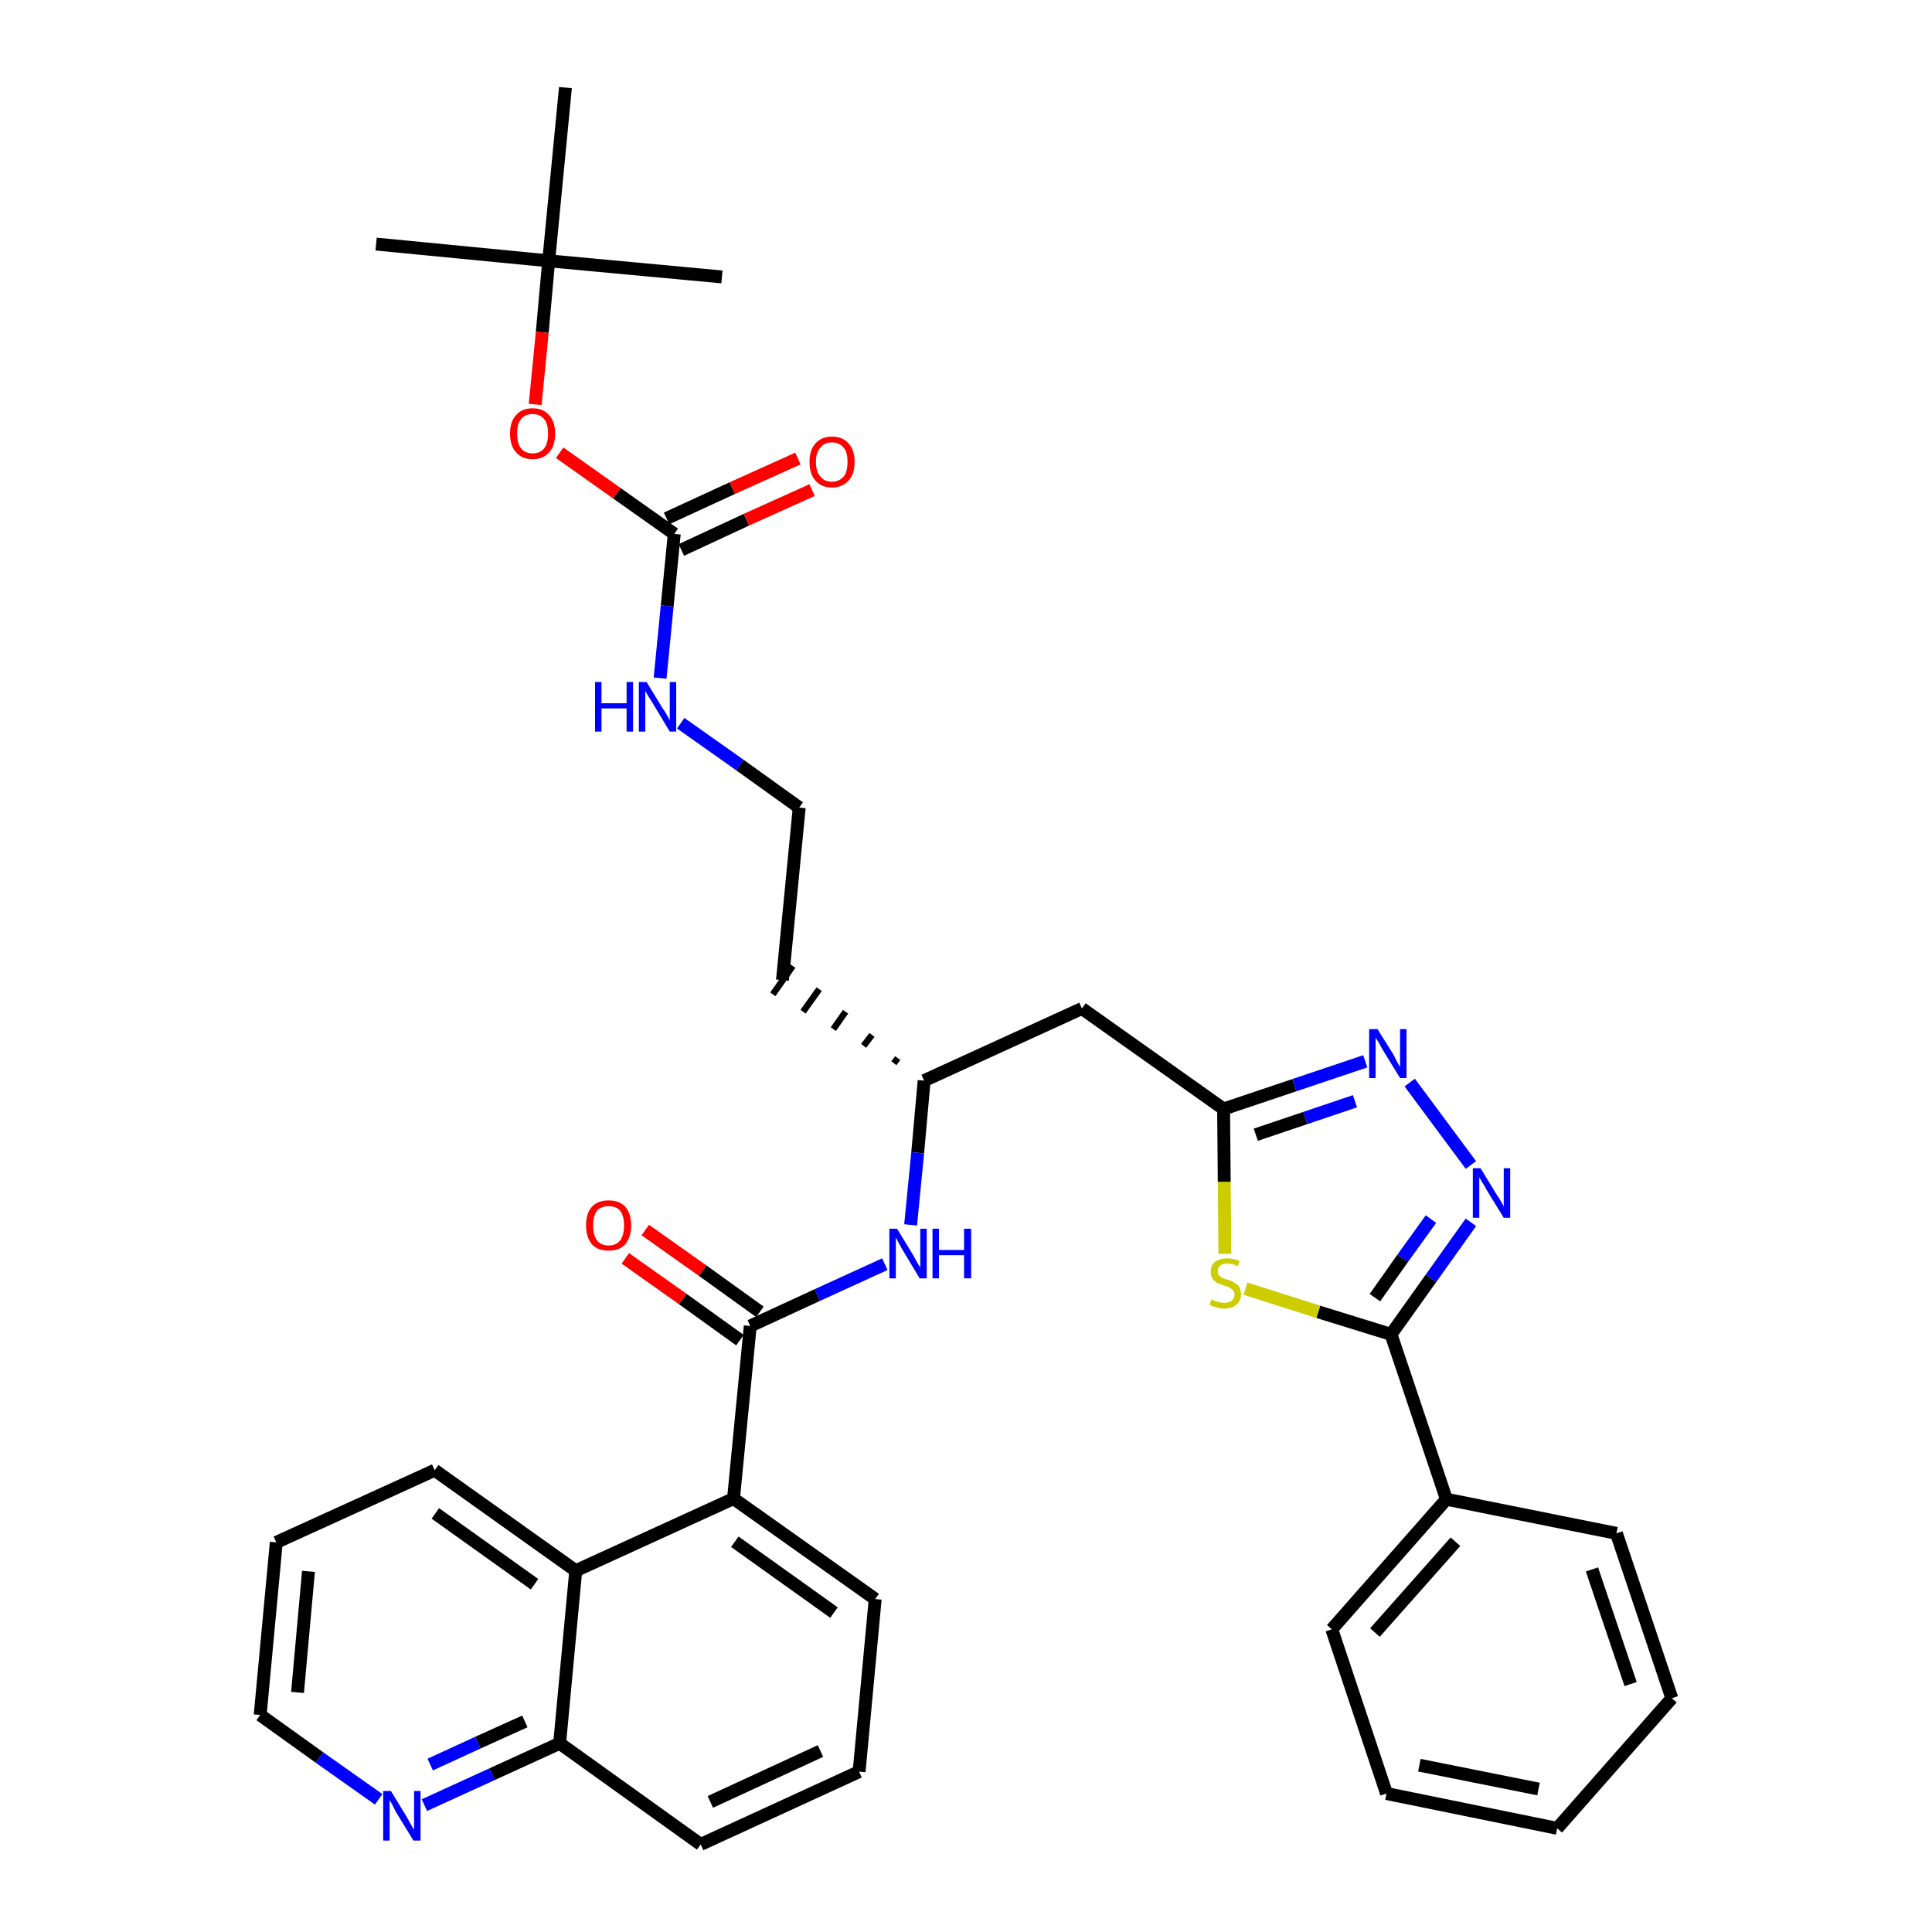<?xml version='1.0' encoding='iso-8859-1'?>
<svg version='1.1' baseProfile='full'
              xmlns='http://www.w3.org/2000/svg'
                      xmlns:rdkit='http://www.rdkit.org/xml'
                      xmlns:xlink='http://www.w3.org/1999/xlink'
                  xml:space='preserve'
width='300px' height='300px' viewBox='0 0 300 300'>
<!-- END OF HEADER -->
<path class='bond-0 atom-0 atom-1' d='M 58.4,37.9 L 85.2,40.5' style='fill:none;fill-rule:evenodd;stroke:#000000;stroke-width:2.0px;stroke-linecap:butt;stroke-linejoin:miter;stroke-opacity:1' />
<path class='bond-1 atom-1 atom-2' d='M 85.2,40.5 L 112.1,43.0' style='fill:none;fill-rule:evenodd;stroke:#000000;stroke-width:2.0px;stroke-linecap:butt;stroke-linejoin:miter;stroke-opacity:1' />
<path class='bond-2 atom-1 atom-3' d='M 85.2,40.5 L 87.8,13.6' style='fill:none;fill-rule:evenodd;stroke:#000000;stroke-width:2.0px;stroke-linecap:butt;stroke-linejoin:miter;stroke-opacity:1' />
<path class='bond-3 atom-1 atom-4' d='M 85.2,40.5 L 84.2,51.6' style='fill:none;fill-rule:evenodd;stroke:#000000;stroke-width:2.0px;stroke-linecap:butt;stroke-linejoin:miter;stroke-opacity:1' />
<path class='bond-3 atom-1 atom-4' d='M 84.2,51.6 L 83.1,62.8' style='fill:none;fill-rule:evenodd;stroke:#FF0000;stroke-width:2.0px;stroke-linecap:butt;stroke-linejoin:miter;stroke-opacity:1' />
<path class='bond-4 atom-4 atom-5' d='M 86.9,70.3 L 95.8,76.6' style='fill:none;fill-rule:evenodd;stroke:#FF0000;stroke-width:2.0px;stroke-linecap:butt;stroke-linejoin:miter;stroke-opacity:1' />
<path class='bond-4 atom-4 atom-5' d='M 95.8,76.6 L 104.7,82.9' style='fill:none;fill-rule:evenodd;stroke:#000000;stroke-width:2.0px;stroke-linecap:butt;stroke-linejoin:miter;stroke-opacity:1' />
<path class='bond-5 atom-5 atom-6' d='M 105.8,85.4 L 115.9,80.7' style='fill:none;fill-rule:evenodd;stroke:#000000;stroke-width:2.0px;stroke-linecap:butt;stroke-linejoin:miter;stroke-opacity:1' />
<path class='bond-5 atom-5 atom-6' d='M 115.9,80.7 L 126.1,76.1' style='fill:none;fill-rule:evenodd;stroke:#FF0000;stroke-width:2.0px;stroke-linecap:butt;stroke-linejoin:miter;stroke-opacity:1' />
<path class='bond-5 atom-5 atom-6' d='M 103.5,80.5 L 113.7,75.8' style='fill:none;fill-rule:evenodd;stroke:#000000;stroke-width:2.0px;stroke-linecap:butt;stroke-linejoin:miter;stroke-opacity:1' />
<path class='bond-5 atom-5 atom-6' d='M 113.7,75.8 L 123.9,71.2' style='fill:none;fill-rule:evenodd;stroke:#FF0000;stroke-width:2.0px;stroke-linecap:butt;stroke-linejoin:miter;stroke-opacity:1' />
<path class='bond-6 atom-5 atom-7' d='M 104.7,82.9 L 103.6,94.1' style='fill:none;fill-rule:evenodd;stroke:#000000;stroke-width:2.0px;stroke-linecap:butt;stroke-linejoin:miter;stroke-opacity:1' />
<path class='bond-6 atom-5 atom-7' d='M 103.6,94.1 L 102.5,105.3' style='fill:none;fill-rule:evenodd;stroke:#0000FF;stroke-width:2.0px;stroke-linecap:butt;stroke-linejoin:miter;stroke-opacity:1' />
<path class='bond-7 atom-7 atom-8' d='M 105.7,112.3 L 114.9,118.8' style='fill:none;fill-rule:evenodd;stroke:#0000FF;stroke-width:2.0px;stroke-linecap:butt;stroke-linejoin:miter;stroke-opacity:1' />
<path class='bond-7 atom-7 atom-8' d='M 114.9,118.8 L 124.1,125.4' style='fill:none;fill-rule:evenodd;stroke:#000000;stroke-width:2.0px;stroke-linecap:butt;stroke-linejoin:miter;stroke-opacity:1' />
<path class='bond-8 atom-8 atom-9' d='M 124.1,125.4 L 121.5,152.2' style='fill:none;fill-rule:evenodd;stroke:#000000;stroke-width:2.0px;stroke-linecap:butt;stroke-linejoin:miter;stroke-opacity:1' />
<path class='bond-9 atom-10 atom-9' d='M 139.4,164.3 L 138.8,165.1' style='fill:none;fill-rule:evenodd;stroke:#000000;stroke-width:1.0px;stroke-linecap:butt;stroke-linejoin:miter;stroke-opacity:1' />
<path class='bond-9 atom-10 atom-9' d='M 135.4,160.7 L 134.1,162.4' style='fill:none;fill-rule:evenodd;stroke:#000000;stroke-width:1.0px;stroke-linecap:butt;stroke-linejoin:miter;stroke-opacity:1' />
<path class='bond-9 atom-10 atom-9' d='M 131.3,157.1 L 129.4,159.8' style='fill:none;fill-rule:evenodd;stroke:#000000;stroke-width:1.0px;stroke-linecap:butt;stroke-linejoin:miter;stroke-opacity:1' />
<path class='bond-9 atom-10 atom-9' d='M 127.2,153.6 L 124.7,157.1' style='fill:none;fill-rule:evenodd;stroke:#000000;stroke-width:1.0px;stroke-linecap:butt;stroke-linejoin:miter;stroke-opacity:1' />
<path class='bond-9 atom-10 atom-9' d='M 123.1,150.0 L 120.0,154.4' style='fill:none;fill-rule:evenodd;stroke:#000000;stroke-width:1.0px;stroke-linecap:butt;stroke-linejoin:miter;stroke-opacity:1' />
<path class='bond-10 atom-10 atom-11' d='M 143.5,167.8 L 168.0,156.6' style='fill:none;fill-rule:evenodd;stroke:#000000;stroke-width:2.0px;stroke-linecap:butt;stroke-linejoin:miter;stroke-opacity:1' />
<path class='bond-22 atom-10 atom-23' d='M 143.5,167.8 L 142.5,179.0' style='fill:none;fill-rule:evenodd;stroke:#000000;stroke-width:2.0px;stroke-linecap:butt;stroke-linejoin:miter;stroke-opacity:1' />
<path class='bond-22 atom-10 atom-23' d='M 142.5,179.0 L 141.4,190.2' style='fill:none;fill-rule:evenodd;stroke:#0000FF;stroke-width:2.0px;stroke-linecap:butt;stroke-linejoin:miter;stroke-opacity:1' />
<path class='bond-11 atom-11 atom-12' d='M 168.0,156.6 L 190.0,172.2' style='fill:none;fill-rule:evenodd;stroke:#000000;stroke-width:2.0px;stroke-linecap:butt;stroke-linejoin:miter;stroke-opacity:1' />
<path class='bond-12 atom-12 atom-13' d='M 190.0,172.2 L 201.0,168.5' style='fill:none;fill-rule:evenodd;stroke:#000000;stroke-width:2.0px;stroke-linecap:butt;stroke-linejoin:miter;stroke-opacity:1' />
<path class='bond-12 atom-12 atom-13' d='M 201.0,168.5 L 212.0,164.8' style='fill:none;fill-rule:evenodd;stroke:#0000FF;stroke-width:2.0px;stroke-linecap:butt;stroke-linejoin:miter;stroke-opacity:1' />
<path class='bond-12 atom-12 atom-13' d='M 195.0,176.2 L 202.7,173.6' style='fill:none;fill-rule:evenodd;stroke:#000000;stroke-width:2.0px;stroke-linecap:butt;stroke-linejoin:miter;stroke-opacity:1' />
<path class='bond-12 atom-12 atom-13' d='M 202.7,173.6 L 210.4,171.0' style='fill:none;fill-rule:evenodd;stroke:#0000FF;stroke-width:2.0px;stroke-linecap:butt;stroke-linejoin:miter;stroke-opacity:1' />
<path class='bond-35 atom-22 atom-12' d='M 190.2,194.7 L 190.1,183.5' style='fill:none;fill-rule:evenodd;stroke:#CCCC00;stroke-width:2.0px;stroke-linecap:butt;stroke-linejoin:miter;stroke-opacity:1' />
<path class='bond-35 atom-22 atom-12' d='M 190.1,183.5 L 190.0,172.2' style='fill:none;fill-rule:evenodd;stroke:#000000;stroke-width:2.0px;stroke-linecap:butt;stroke-linejoin:miter;stroke-opacity:1' />
<path class='bond-13 atom-13 atom-14' d='M 218.9,168.1 L 228.4,180.9' style='fill:none;fill-rule:evenodd;stroke:#0000FF;stroke-width:2.0px;stroke-linecap:butt;stroke-linejoin:miter;stroke-opacity:1' />
<path class='bond-14 atom-14 atom-15' d='M 228.4,189.8 L 222.2,198.5' style='fill:none;fill-rule:evenodd;stroke:#0000FF;stroke-width:2.0px;stroke-linecap:butt;stroke-linejoin:miter;stroke-opacity:1' />
<path class='bond-14 atom-14 atom-15' d='M 222.2,198.5 L 216.0,207.2' style='fill:none;fill-rule:evenodd;stroke:#000000;stroke-width:2.0px;stroke-linecap:butt;stroke-linejoin:miter;stroke-opacity:1' />
<path class='bond-14 atom-14 atom-15' d='M 222.2,189.3 L 217.8,195.4' style='fill:none;fill-rule:evenodd;stroke:#0000FF;stroke-width:2.0px;stroke-linecap:butt;stroke-linejoin:miter;stroke-opacity:1' />
<path class='bond-14 atom-14 atom-15' d='M 217.8,195.4 L 213.5,201.5' style='fill:none;fill-rule:evenodd;stroke:#000000;stroke-width:2.0px;stroke-linecap:butt;stroke-linejoin:miter;stroke-opacity:1' />
<path class='bond-15 atom-15 atom-16' d='M 216.0,207.2 L 224.6,232.8' style='fill:none;fill-rule:evenodd;stroke:#000000;stroke-width:2.0px;stroke-linecap:butt;stroke-linejoin:miter;stroke-opacity:1' />
<path class='bond-21 atom-15 atom-22' d='M 216.0,207.2 L 204.7,203.7' style='fill:none;fill-rule:evenodd;stroke:#000000;stroke-width:2.0px;stroke-linecap:butt;stroke-linejoin:miter;stroke-opacity:1' />
<path class='bond-21 atom-15 atom-22' d='M 204.7,203.7 L 193.4,200.1' style='fill:none;fill-rule:evenodd;stroke:#CCCC00;stroke-width:2.0px;stroke-linecap:butt;stroke-linejoin:miter;stroke-opacity:1' />
<path class='bond-16 atom-16 atom-17' d='M 224.6,232.8 L 206.8,253.0' style='fill:none;fill-rule:evenodd;stroke:#000000;stroke-width:2.0px;stroke-linecap:butt;stroke-linejoin:miter;stroke-opacity:1' />
<path class='bond-16 atom-16 atom-17' d='M 226.0,239.4 L 213.5,253.5' style='fill:none;fill-rule:evenodd;stroke:#000000;stroke-width:2.0px;stroke-linecap:butt;stroke-linejoin:miter;stroke-opacity:1' />
<path class='bond-37 atom-21 atom-16' d='M 251.0,238.1 L 224.6,232.8' style='fill:none;fill-rule:evenodd;stroke:#000000;stroke-width:2.0px;stroke-linecap:butt;stroke-linejoin:miter;stroke-opacity:1' />
<path class='bond-17 atom-17 atom-18' d='M 206.8,253.0 L 215.3,278.5' style='fill:none;fill-rule:evenodd;stroke:#000000;stroke-width:2.0px;stroke-linecap:butt;stroke-linejoin:miter;stroke-opacity:1' />
<path class='bond-18 atom-18 atom-19' d='M 215.3,278.5 L 241.8,283.9' style='fill:none;fill-rule:evenodd;stroke:#000000;stroke-width:2.0px;stroke-linecap:butt;stroke-linejoin:miter;stroke-opacity:1' />
<path class='bond-18 atom-18 atom-19' d='M 220.4,274.1 L 238.9,277.8' style='fill:none;fill-rule:evenodd;stroke:#000000;stroke-width:2.0px;stroke-linecap:butt;stroke-linejoin:miter;stroke-opacity:1' />
<path class='bond-19 atom-19 atom-20' d='M 241.8,283.9 L 259.6,263.7' style='fill:none;fill-rule:evenodd;stroke:#000000;stroke-width:2.0px;stroke-linecap:butt;stroke-linejoin:miter;stroke-opacity:1' />
<path class='bond-20 atom-20 atom-21' d='M 259.6,263.7 L 251.0,238.1' style='fill:none;fill-rule:evenodd;stroke:#000000;stroke-width:2.0px;stroke-linecap:butt;stroke-linejoin:miter;stroke-opacity:1' />
<path class='bond-20 atom-20 atom-21' d='M 253.2,261.5 L 247.2,243.7' style='fill:none;fill-rule:evenodd;stroke:#000000;stroke-width:2.0px;stroke-linecap:butt;stroke-linejoin:miter;stroke-opacity:1' />
<path class='bond-23 atom-23 atom-24' d='M 137.4,196.3 L 126.9,201.1' style='fill:none;fill-rule:evenodd;stroke:#0000FF;stroke-width:2.0px;stroke-linecap:butt;stroke-linejoin:miter;stroke-opacity:1' />
<path class='bond-23 atom-23 atom-24' d='M 126.9,201.1 L 116.5,205.9' style='fill:none;fill-rule:evenodd;stroke:#000000;stroke-width:2.0px;stroke-linecap:butt;stroke-linejoin:miter;stroke-opacity:1' />
<path class='bond-24 atom-24 atom-25' d='M 118.0,203.7 L 109.1,197.3' style='fill:none;fill-rule:evenodd;stroke:#000000;stroke-width:2.0px;stroke-linecap:butt;stroke-linejoin:miter;stroke-opacity:1' />
<path class='bond-24 atom-24 atom-25' d='M 109.1,197.3 L 100.2,191.0' style='fill:none;fill-rule:evenodd;stroke:#FF0000;stroke-width:2.0px;stroke-linecap:butt;stroke-linejoin:miter;stroke-opacity:1' />
<path class='bond-24 atom-24 atom-25' d='M 114.9,208.1 L 106.0,201.7' style='fill:none;fill-rule:evenodd;stroke:#000000;stroke-width:2.0px;stroke-linecap:butt;stroke-linejoin:miter;stroke-opacity:1' />
<path class='bond-24 atom-24 atom-25' d='M 106.0,201.7 L 97.1,195.4' style='fill:none;fill-rule:evenodd;stroke:#FF0000;stroke-width:2.0px;stroke-linecap:butt;stroke-linejoin:miter;stroke-opacity:1' />
<path class='bond-25 atom-24 atom-26' d='M 116.5,205.9 L 113.9,232.7' style='fill:none;fill-rule:evenodd;stroke:#000000;stroke-width:2.0px;stroke-linecap:butt;stroke-linejoin:miter;stroke-opacity:1' />
<path class='bond-26 atom-26 atom-27' d='M 113.9,232.7 L 135.9,248.3' style='fill:none;fill-rule:evenodd;stroke:#000000;stroke-width:2.0px;stroke-linecap:butt;stroke-linejoin:miter;stroke-opacity:1' />
<path class='bond-26 atom-26 atom-27' d='M 114.1,239.4 L 129.5,250.4' style='fill:none;fill-rule:evenodd;stroke:#000000;stroke-width:2.0px;stroke-linecap:butt;stroke-linejoin:miter;stroke-opacity:1' />
<path class='bond-36 atom-35 atom-26' d='M 89.4,243.9 L 113.9,232.7' style='fill:none;fill-rule:evenodd;stroke:#000000;stroke-width:2.0px;stroke-linecap:butt;stroke-linejoin:miter;stroke-opacity:1' />
<path class='bond-27 atom-27 atom-28' d='M 135.9,248.3 L 133.4,275.1' style='fill:none;fill-rule:evenodd;stroke:#000000;stroke-width:2.0px;stroke-linecap:butt;stroke-linejoin:miter;stroke-opacity:1' />
<path class='bond-28 atom-28 atom-29' d='M 133.4,275.1 L 108.8,286.4' style='fill:none;fill-rule:evenodd;stroke:#000000;stroke-width:2.0px;stroke-linecap:butt;stroke-linejoin:miter;stroke-opacity:1' />
<path class='bond-28 atom-28 atom-29' d='M 127.4,271.9 L 110.3,279.8' style='fill:none;fill-rule:evenodd;stroke:#000000;stroke-width:2.0px;stroke-linecap:butt;stroke-linejoin:miter;stroke-opacity:1' />
<path class='bond-29 atom-29 atom-30' d='M 108.8,286.4 L 86.9,270.7' style='fill:none;fill-rule:evenodd;stroke:#000000;stroke-width:2.0px;stroke-linecap:butt;stroke-linejoin:miter;stroke-opacity:1' />
<path class='bond-30 atom-30 atom-31' d='M 86.9,270.7 L 76.4,275.5' style='fill:none;fill-rule:evenodd;stroke:#000000;stroke-width:2.0px;stroke-linecap:butt;stroke-linejoin:miter;stroke-opacity:1' />
<path class='bond-30 atom-30 atom-31' d='M 76.4,275.5 L 65.9,280.3' style='fill:none;fill-rule:evenodd;stroke:#0000FF;stroke-width:2.0px;stroke-linecap:butt;stroke-linejoin:miter;stroke-opacity:1' />
<path class='bond-30 atom-30 atom-31' d='M 81.5,267.3 L 74.2,270.6' style='fill:none;fill-rule:evenodd;stroke:#000000;stroke-width:2.0px;stroke-linecap:butt;stroke-linejoin:miter;stroke-opacity:1' />
<path class='bond-30 atom-30 atom-31' d='M 74.2,270.6 L 66.8,274.0' style='fill:none;fill-rule:evenodd;stroke:#0000FF;stroke-width:2.0px;stroke-linecap:butt;stroke-linejoin:miter;stroke-opacity:1' />
<path class='bond-38 atom-35 atom-30' d='M 89.4,243.9 L 86.9,270.7' style='fill:none;fill-rule:evenodd;stroke:#000000;stroke-width:2.0px;stroke-linecap:butt;stroke-linejoin:miter;stroke-opacity:1' />
<path class='bond-31 atom-31 atom-32' d='M 58.8,279.4 L 49.6,272.9' style='fill:none;fill-rule:evenodd;stroke:#0000FF;stroke-width:2.0px;stroke-linecap:butt;stroke-linejoin:miter;stroke-opacity:1' />
<path class='bond-31 atom-31 atom-32' d='M 49.6,272.9 L 40.4,266.3' style='fill:none;fill-rule:evenodd;stroke:#000000;stroke-width:2.0px;stroke-linecap:butt;stroke-linejoin:miter;stroke-opacity:1' />
<path class='bond-32 atom-32 atom-33' d='M 40.4,266.3 L 42.9,239.5' style='fill:none;fill-rule:evenodd;stroke:#000000;stroke-width:2.0px;stroke-linecap:butt;stroke-linejoin:miter;stroke-opacity:1' />
<path class='bond-32 atom-32 atom-33' d='M 46.2,262.8 L 47.9,244.0' style='fill:none;fill-rule:evenodd;stroke:#000000;stroke-width:2.0px;stroke-linecap:butt;stroke-linejoin:miter;stroke-opacity:1' />
<path class='bond-33 atom-33 atom-34' d='M 42.9,239.5 L 67.5,228.3' style='fill:none;fill-rule:evenodd;stroke:#000000;stroke-width:2.0px;stroke-linecap:butt;stroke-linejoin:miter;stroke-opacity:1' />
<path class='bond-34 atom-34 atom-35' d='M 67.5,228.3 L 89.4,243.9' style='fill:none;fill-rule:evenodd;stroke:#000000;stroke-width:2.0px;stroke-linecap:butt;stroke-linejoin:miter;stroke-opacity:1' />
<path class='bond-34 atom-34 atom-35' d='M 67.6,235.0 L 83.0,246.0' style='fill:none;fill-rule:evenodd;stroke:#000000;stroke-width:2.0px;stroke-linecap:butt;stroke-linejoin:miter;stroke-opacity:1' />
<path  class='atom-4' d='M 79.2 67.3
Q 79.2 65.5, 80.1 64.5
Q 81.0 63.4, 82.7 63.4
Q 84.4 63.4, 85.3 64.5
Q 86.2 65.5, 86.2 67.3
Q 86.2 69.2, 85.3 70.2
Q 84.4 71.3, 82.7 71.3
Q 81.0 71.3, 80.1 70.2
Q 79.2 69.2, 79.2 67.3
M 82.7 70.4
Q 83.9 70.4, 84.5 69.6
Q 85.1 68.9, 85.1 67.3
Q 85.1 65.8, 84.5 65.1
Q 83.9 64.3, 82.7 64.3
Q 81.5 64.3, 80.9 65.1
Q 80.3 65.8, 80.3 67.3
Q 80.3 68.9, 80.9 69.6
Q 81.5 70.4, 82.7 70.4
' fill='#FF0000'/>
<path  class='atom-6' d='M 125.7 71.7
Q 125.7 69.9, 126.6 68.9
Q 127.5 67.8, 129.2 67.8
Q 130.9 67.8, 131.8 68.9
Q 132.7 69.9, 132.7 71.7
Q 132.7 73.6, 131.8 74.6
Q 130.8 75.7, 129.2 75.7
Q 127.5 75.7, 126.6 74.6
Q 125.7 73.6, 125.7 71.7
M 129.2 74.8
Q 130.3 74.8, 131.0 74.0
Q 131.6 73.3, 131.6 71.7
Q 131.6 70.2, 131.0 69.5
Q 130.3 68.7, 129.2 68.7
Q 128.0 68.7, 127.4 69.5
Q 126.7 70.2, 126.7 71.7
Q 126.7 73.3, 127.4 74.0
Q 128.0 74.8, 129.2 74.8
' fill='#FF0000'/>
<path  class='atom-7' d='M 92.4 105.9
L 93.4 105.9
L 93.4 109.2
L 97.3 109.2
L 97.3 105.9
L 98.3 105.9
L 98.3 113.6
L 97.3 113.6
L 97.3 110.0
L 93.4 110.0
L 93.4 113.6
L 92.4 113.6
L 92.4 105.9
' fill='#0000FF'/>
<path  class='atom-7' d='M 100.4 105.9
L 102.9 110.0
Q 103.2 110.4, 103.6 111.1
Q 104.0 111.8, 104.0 111.9
L 104.0 105.9
L 105.0 105.9
L 105.0 113.6
L 104.0 113.6
L 101.3 109.1
Q 101.0 108.6, 100.6 108.0
Q 100.3 107.4, 100.2 107.3
L 100.2 113.6
L 99.2 113.6
L 99.2 105.9
L 100.4 105.9
' fill='#0000FF'/>
<path  class='atom-13' d='M 213.9 159.8
L 216.4 163.8
Q 216.6 164.2, 217.0 165.0
Q 217.4 165.7, 217.4 165.7
L 217.4 159.8
L 218.4 159.8
L 218.4 167.4
L 217.4 167.4
L 214.7 163.0
Q 214.4 162.5, 214.1 161.9
Q 213.7 161.3, 213.6 161.1
L 213.6 167.4
L 212.6 167.4
L 212.6 159.8
L 213.9 159.8
' fill='#0000FF'/>
<path  class='atom-14' d='M 229.9 181.4
L 232.4 185.5
Q 232.7 185.9, 233.1 186.6
Q 233.5 187.3, 233.5 187.4
L 233.5 181.4
L 234.5 181.4
L 234.5 189.1
L 233.5 189.1
L 230.8 184.7
Q 230.5 184.1, 230.1 183.5
Q 229.8 183.0, 229.7 182.8
L 229.7 189.1
L 228.7 189.1
L 228.7 181.4
L 229.9 181.4
' fill='#0000FF'/>
<path  class='atom-22' d='M 188.1 201.8
Q 188.2 201.8, 188.6 202.0
Q 188.9 202.1, 189.3 202.2
Q 189.7 202.3, 190.1 202.3
Q 190.8 202.3, 191.2 202.0
Q 191.7 201.6, 191.7 201.0
Q 191.7 200.6, 191.4 200.3
Q 191.2 200.1, 190.9 199.9
Q 190.6 199.8, 190.0 199.6
Q 189.4 199.4, 189.0 199.2
Q 188.6 199.0, 188.3 198.6
Q 188.0 198.2, 188.0 197.5
Q 188.0 196.5, 188.6 196.0
Q 189.3 195.4, 190.6 195.4
Q 191.5 195.4, 192.5 195.8
L 192.2 196.6
Q 191.3 196.2, 190.6 196.2
Q 189.9 196.2, 189.5 196.5
Q 189.1 196.8, 189.1 197.4
Q 189.1 197.8, 189.3 198.0
Q 189.5 198.3, 189.8 198.4
Q 190.1 198.6, 190.6 198.7
Q 191.3 198.9, 191.7 199.2
Q 192.1 199.4, 192.4 199.8
Q 192.7 200.2, 192.7 201.0
Q 192.7 202.0, 192.0 202.6
Q 191.3 203.2, 190.1 203.2
Q 189.5 203.2, 188.9 203.0
Q 188.4 202.9, 187.8 202.6
L 188.1 201.8
' fill='#CCCC00'/>
<path  class='atom-23' d='M 139.3 190.8
L 141.8 194.9
Q 142.0 195.3, 142.4 196.0
Q 142.8 196.7, 142.9 196.8
L 142.9 190.8
L 143.9 190.8
L 143.9 198.5
L 142.8 198.5
L 140.1 194.0
Q 139.8 193.5, 139.5 192.9
Q 139.2 192.3, 139.1 192.2
L 139.1 198.5
L 138.1 198.5
L 138.1 190.8
L 139.3 190.8
' fill='#0000FF'/>
<path  class='atom-23' d='M 144.8 190.8
L 145.8 190.8
L 145.8 194.1
L 149.7 194.1
L 149.7 190.8
L 150.8 190.8
L 150.8 198.5
L 149.7 198.5
L 149.7 194.9
L 145.8 194.9
L 145.8 198.5
L 144.8 198.5
L 144.8 190.8
' fill='#0000FF'/>
<path  class='atom-25' d='M 91.0 190.3
Q 91.0 188.4, 91.9 187.4
Q 92.8 186.4, 94.5 186.4
Q 96.2 186.4, 97.1 187.4
Q 98.0 188.4, 98.0 190.3
Q 98.0 192.1, 97.1 193.2
Q 96.2 194.2, 94.5 194.2
Q 92.8 194.2, 91.9 193.2
Q 91.0 192.1, 91.0 190.3
M 94.5 193.4
Q 95.7 193.4, 96.3 192.6
Q 96.9 191.8, 96.9 190.3
Q 96.9 188.8, 96.3 188.0
Q 95.7 187.3, 94.5 187.3
Q 93.3 187.3, 92.7 188.0
Q 92.1 188.8, 92.1 190.3
Q 92.1 191.8, 92.7 192.6
Q 93.3 193.4, 94.5 193.4
' fill='#FF0000'/>
<path  class='atom-31' d='M 60.7 278.1
L 63.2 282.2
Q 63.4 282.6, 63.8 283.3
Q 64.2 284.0, 64.3 284.1
L 64.3 278.1
L 65.3 278.1
L 65.3 285.8
L 64.2 285.8
L 61.5 281.4
Q 61.2 280.8, 60.9 280.2
Q 60.6 279.7, 60.5 279.5
L 60.5 285.8
L 59.5 285.8
L 59.5 278.1
L 60.7 278.1
' fill='#0000FF'/>
</svg>
